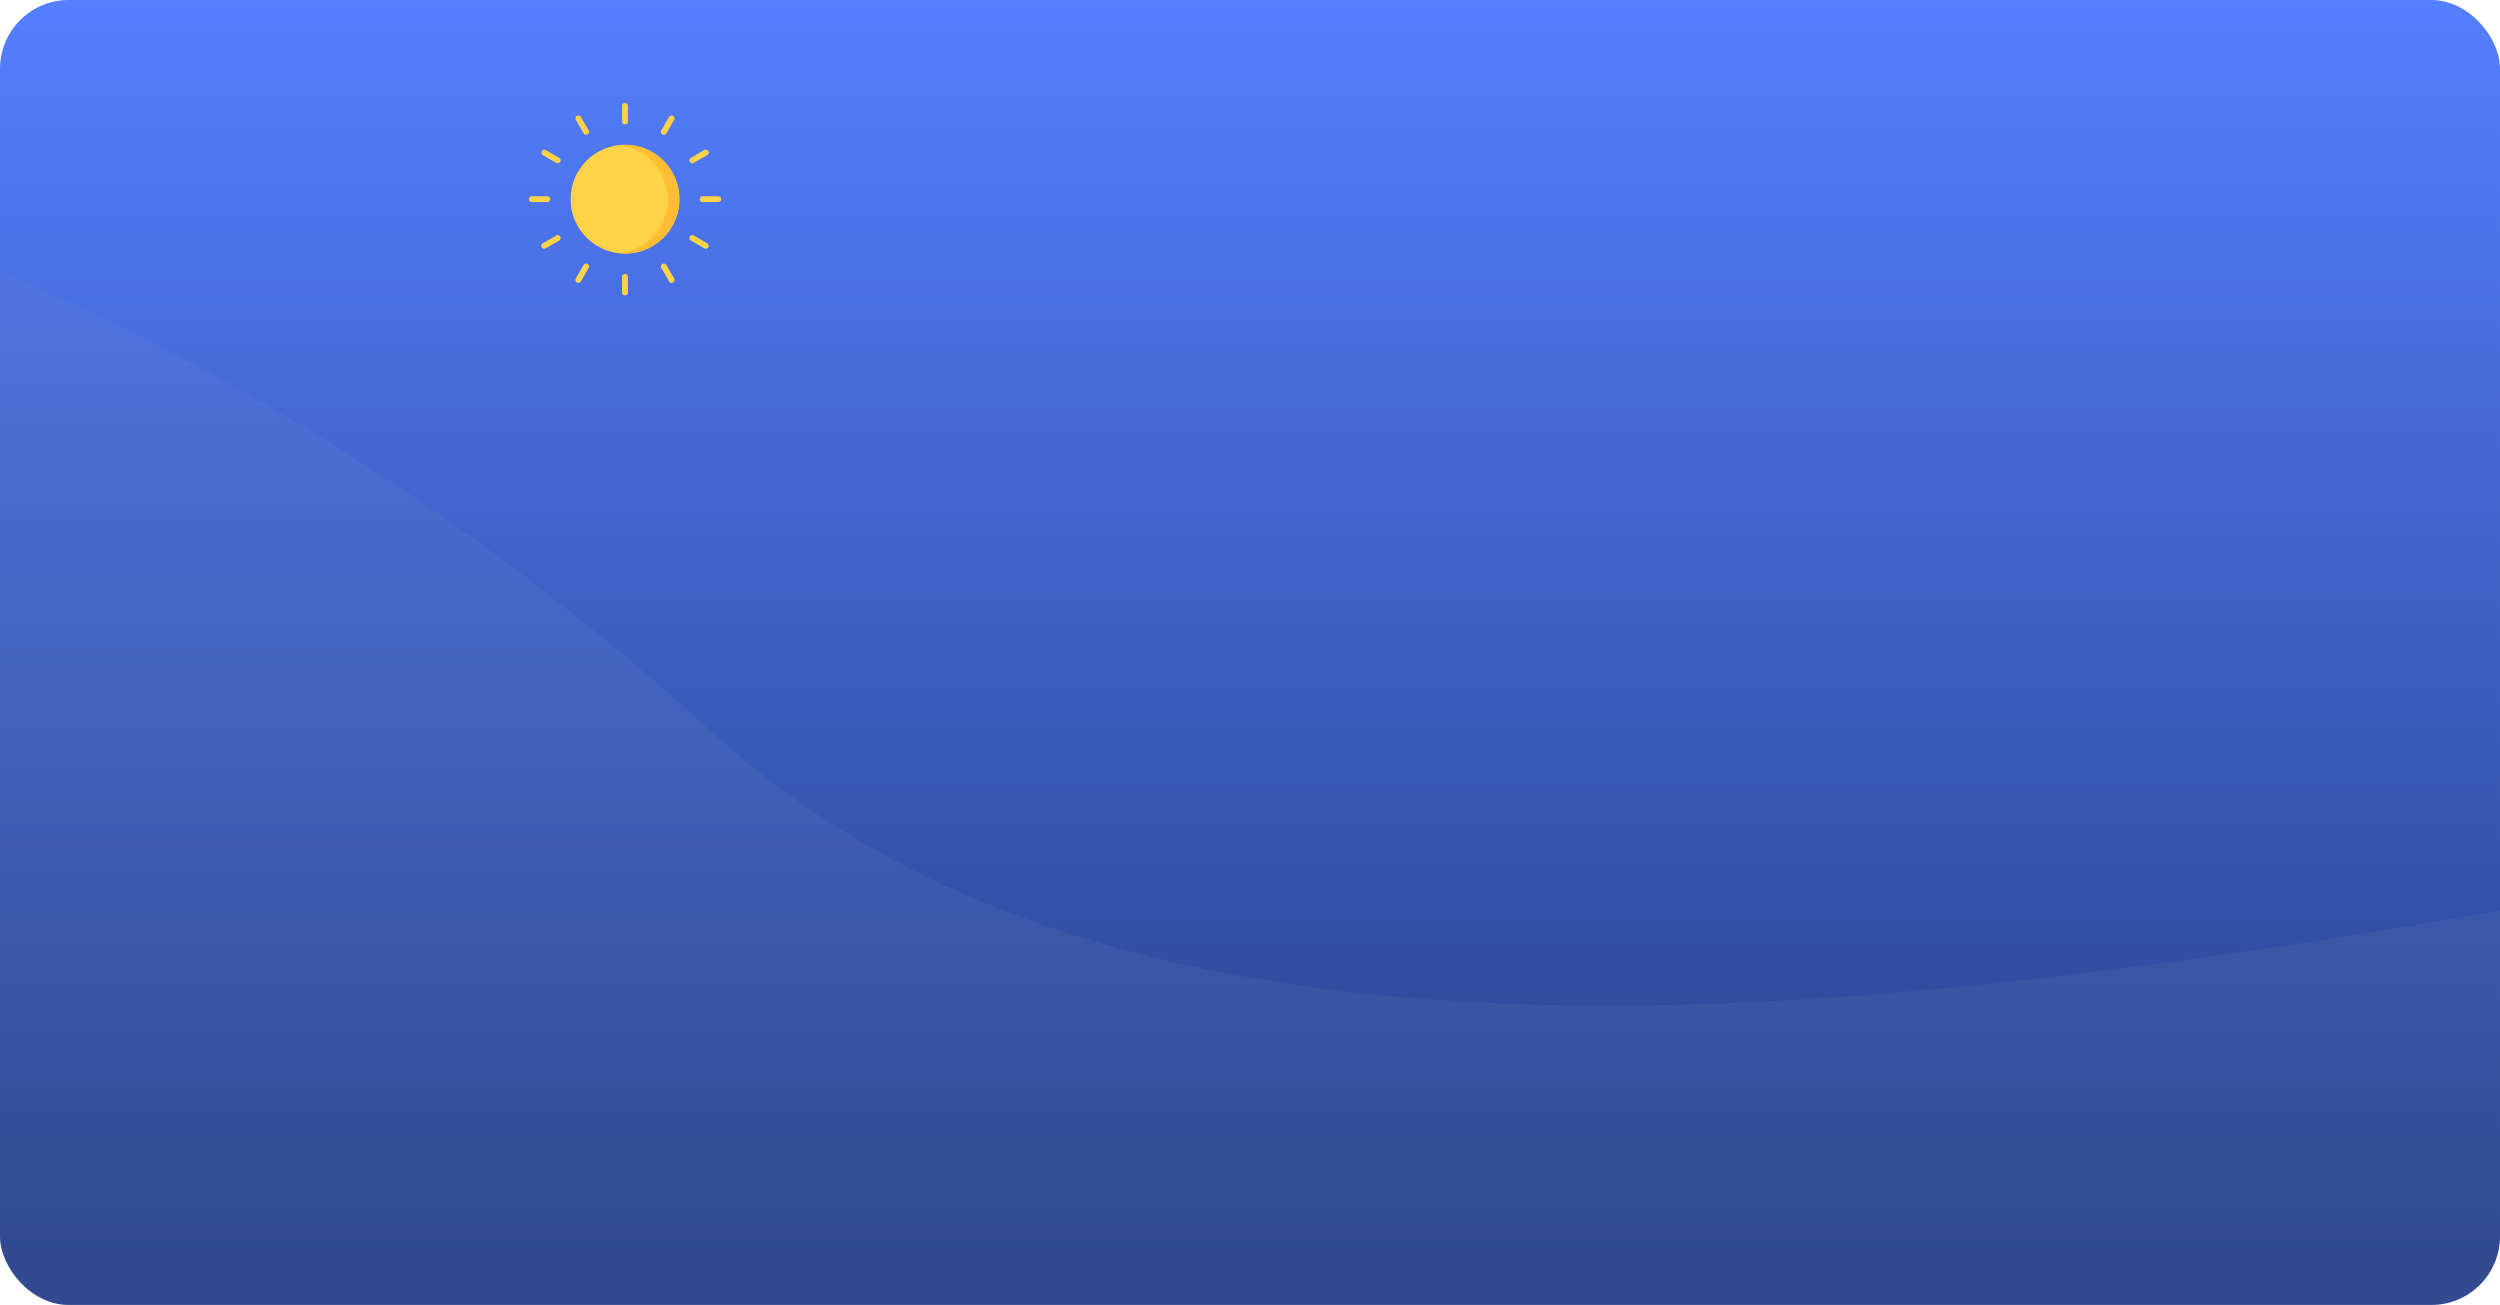 <svg xmlns="http://www.w3.org/2000/svg" xmlns:xlink="http://www.w3.org/1999/xlink" width="364" height="190" viewBox="0 0 364 190">
  <defs>
    <linearGradient id="linear-gradient" x1="0.5" x2="0.5" y2="0.958" gradientUnits="objectBoundingBox">
      <stop offset="0" stop-color="#abc0ff"/>
      <stop offset="1" stop-color="#274088"/>
    </linearGradient>
    <linearGradient id="linear-gradient-2" x1="0.5" x2="0.5" y2="0.958" gradientUnits="objectBoundingBox">
      <stop offset="0" stop-color="#547fff"/>
      <stop offset="1" stop-color="#274088"/>
    </linearGradient>
    <clipPath id="clip-path">
      <rect id="Rectangle_6879" data-name="Rectangle 6879" width="364" height="190" rx="10" transform="translate(-14582 -1256.031)" fill="url(#linear-gradient)"/>
    </clipPath>
    <clipPath id="clip-path-2">
      <rect id="Rectangle_6901" data-name="Rectangle 6901" width="28" height="28" transform="translate(315 171)" fill="#fff" stroke="#707070" stroke-width="1"/>
    </clipPath>
  </defs>
  <g id="Home-Card-Icon" transform="translate(14582 1256)">
    <g id="Home-Card-Icon-2" data-name="Home-Card-Icon">
      <rect id="Rectangle_6878" data-name="Rectangle 6878" width="364" height="190" rx="10" transform="translate(-14582 -1256)" fill="url(#linear-gradient-2)"/>
      <g id="Mask_Group_8252" data-name="Mask Group 8252" transform="translate(0 0.031)" clip-path="url(#clip-path)">
        <path id="Path_10215" data-name="Path 10215" d="M968.949,316.245H337.407c-148.634-.419-243.2-.993-243.445-1.754l-.188-.44a2.4,2.4,0,0,1-.187-.64c-.232-.529-28.24-46.468-53.746-119.676C21.481,141.025,4.433,74.19,0,0,54.529.706,182.718,16.386,279.57,137.651,405.9,295.8,874.778,89.671,968.949,316.245" transform="translate(-14775.771 -1241.454) rotate(-9)" fill="#6f86bc" opacity="0.15"/>
      </g>
    </g>
    <g id="sun" transform="translate(-14820 -1412)" clip-path="url(#clip-path-2)">
      <g id="Home-Sun-Icon" transform="translate(315 171)">
        <g id="Group_10094" data-name="Group 10094">
          <circle id="Ellipse_87" data-name="Ellipse 87" cx="7.92" cy="7.92" r="7.92" transform="translate(6.08 6.08)" fill="#ffd347"/>
          <path id="Path_10306" data-name="Path 10306" d="M9.151,3.109a.423.423,0,0,1-.423-.423V.423a.423.423,0,0,1,.846,0V2.686A.423.423,0,0,1,9.151,3.109Z" transform="translate(4.849)" fill="#ffd347"/>
          <path id="Path_10307" data-name="Path 10307" d="M5.919,3.975a.423.423,0,0,1-.367-.212L4.421,1.8a.423.423,0,0,1,.733-.423L6.285,3.34a.423.423,0,0,1-.366.635Z" transform="translate(2.424 0.65)" fill="#ffd347"/>
          <path id="Path_10308" data-name="Path 10308" d="M3.552,6.342a.421.421,0,0,1-.211-.057L1.381,5.154A.423.423,0,0,1,1.8,4.421l1.96,1.131a.423.423,0,0,1-.212.79Z" transform="translate(0.65 2.424)" fill="#ffd347"/>
          <path id="Path_10309" data-name="Path 10309" d="M2.686,9.574H.423a.423.423,0,0,1,0-.846H2.686a.423.423,0,1,1,0,.846Z" transform="translate(0 4.849)" fill="#ffd347"/>
          <path id="Path_10310" data-name="Path 10310" d="M1.593,14.342a.423.423,0,0,1-.212-.79l1.96-1.131a.423.423,0,1,1,.423.733L1.8,14.286A.422.422,0,0,1,1.593,14.342Z" transform="translate(0.65 6.869)" fill="#ffd347"/>
          <path id="Path_10311" data-name="Path 10311" d="M4.787,17.833a.423.423,0,0,1-.366-.635l1.131-1.96a.423.423,0,1,1,.733.423l-1.131,1.96A.423.423,0,0,1,4.787,17.833Z" transform="translate(2.424 8.348)" fill="#ffd347"/>
          <path id="Path_10312" data-name="Path 10312" d="M9.151,19.11a.423.423,0,0,1-.423-.423V16.424a.423.423,0,0,1,.846,0v2.263A.423.423,0,0,1,9.151,19.11Z" transform="translate(4.849 8.89)" fill="#ffd347"/>
          <path id="Path_10313" data-name="Path 10313" d="M13.92,17.833a.423.423,0,0,1-.367-.212l-1.131-1.96a.423.423,0,1,1,.733-.423l1.131,1.96a.423.423,0,0,1-.366.635Z" transform="translate(6.869 8.348)" fill="#ffd347"/>
          <path id="Path_10314" data-name="Path 10314" d="M17.409,14.342a.421.421,0,0,1-.211-.057l-1.96-1.131a.423.423,0,1,1,.423-.733l1.96,1.131a.423.423,0,0,1-.212.79Z" transform="translate(8.348 6.869)" fill="#ffd347"/>
          <path id="Path_10315" data-name="Path 10315" d="M18.687,9.574H16.424a.423.423,0,0,1,0-.846h2.263a.423.423,0,0,1,0,.846Z" transform="translate(8.89 4.849)" fill="#ffd347"/>
          <path id="Path_10316" data-name="Path 10316" d="M15.45,6.342a.423.423,0,0,1-.212-.79L17.2,4.421a.423.423,0,1,1,.423.733l-1.96,1.131A.422.422,0,0,1,15.45,6.342Z" transform="translate(8.348 2.424)" fill="#ffd347"/>
          <path id="Path_10317" data-name="Path 10317" d="M12.787,3.975a.423.423,0,0,1-.366-.635l1.131-1.96a.423.423,0,1,1,.733.423l-1.131,1.96A.423.423,0,0,1,12.787,3.975Z" transform="translate(6.869 0.65)" fill="#ffd347"/>
        </g>
        <path id="Path_10318" data-name="Path 10318" d="M9.3,3.909a8.023,8.023,0,0,0-.849.045,7.92,7.92,0,0,1,0,15.749A7.92,7.92,0,1,0,9.3,3.909Z" transform="translate(4.697 2.171)" fill="#ffbe31"/>
      </g>
    </g>

  </g>
</svg>
